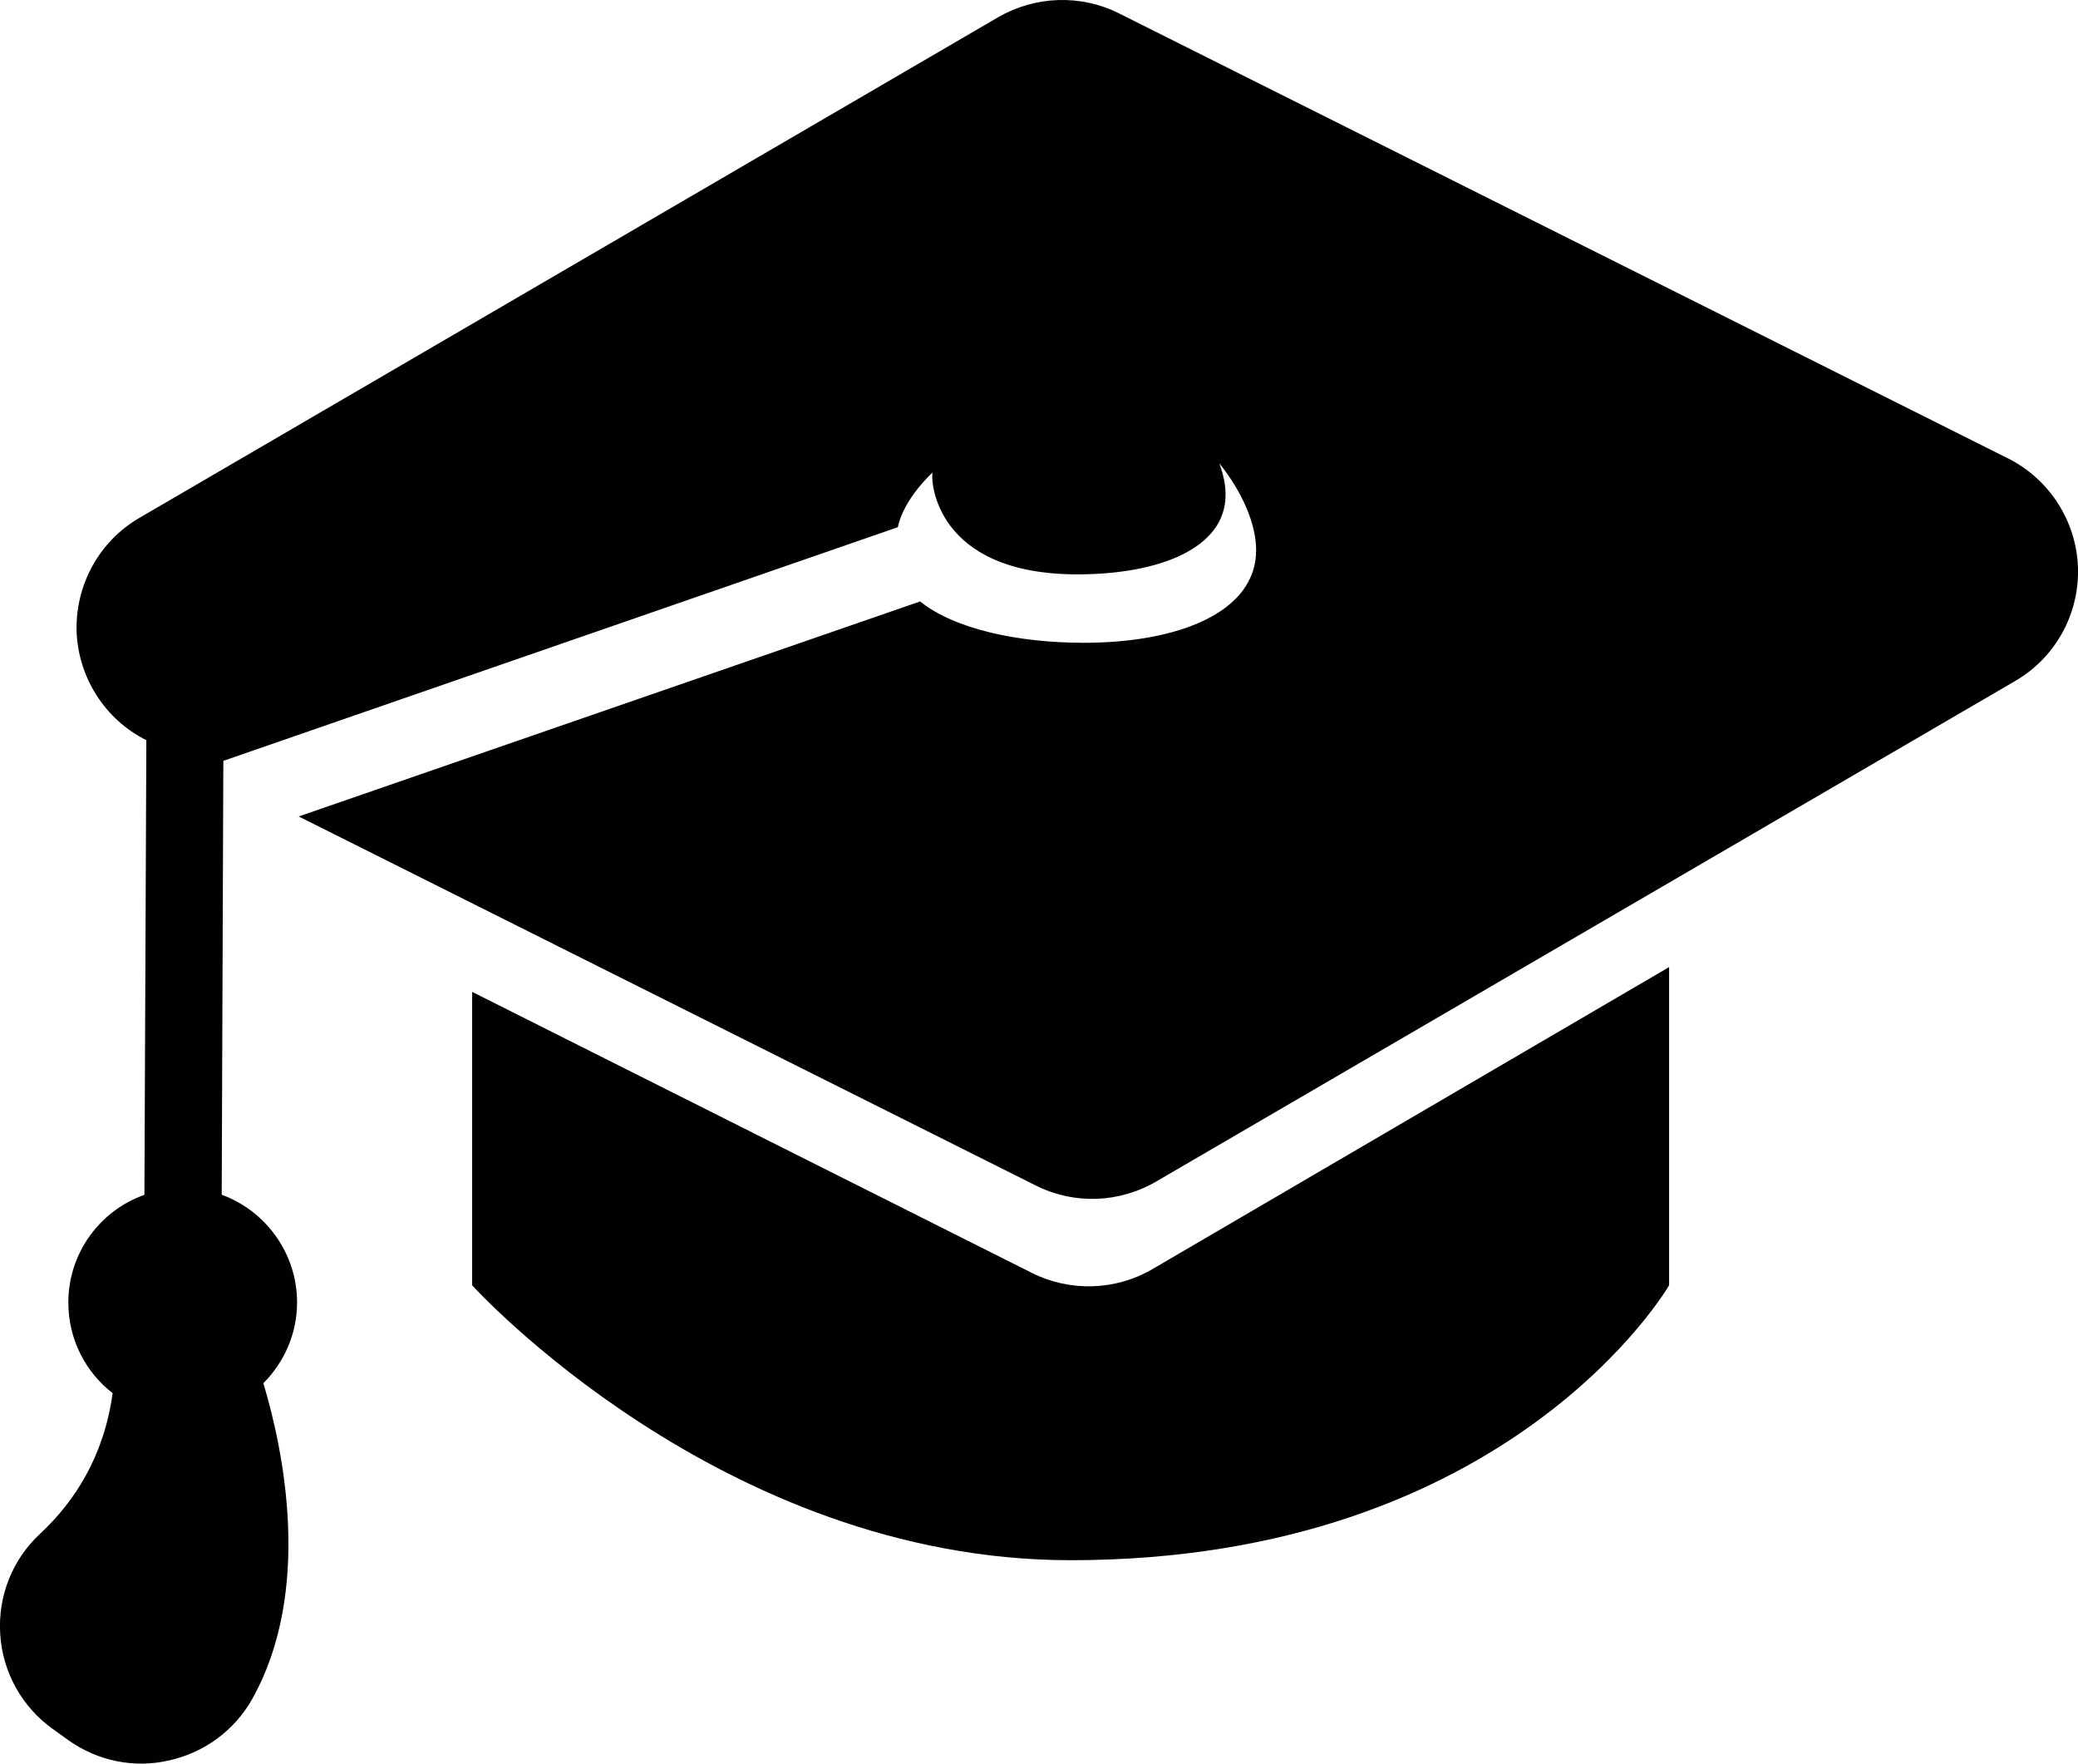 <?xml version="1.0" encoding="utf-8"?>
<!-- Generator: Adobe Illustrator 16.2.0, SVG Export Plug-In . SVG Version: 6.00 Build 0)  -->
<!DOCTYPE svg PUBLIC "-//W3C//DTD SVG 1.1//EN" "http://www.w3.org/Graphics/SVG/1.1/DTD/svg11.dtd">
<svg version="1.1" id="Layer_1" xmlns="http://www.w3.org/2000/svg" xmlns:xlink="http://www.w3.org/1999/xlink" x="0px" y="0px"
	 width="20.404px" height="17.315px" viewBox="0 0 20.404 17.315" enable-background="new 0 0 20.404 17.315" xml:space="preserve">
<g>
	<path fill="#010101" d="M4.636,9.738v2.881c0,0,2.443,2.699,5.876,2.699c4.321,0,5.877-2.699,5.877-2.699V9.495l-5.073,2.965
		c-0.362,0.212-0.81,0.225-1.185,0.037L4.636,9.738z M4.636,9.738"/>
	<path fill="#010101" d="M10.641,6.311c-0.635,0-1.266-0.132-1.606-0.406L2.933,8.016l7.239,3.624
		c0.375,0.188,0.818,0.172,1.181-0.04l8.436-4.915c0.394-0.23,0.628-0.655,0.615-1.111c-0.016-0.457-0.278-0.866-0.684-1.072
		L10.985,0.13c-0.375-0.187-0.819-0.171-1.182,0.038L1.368,5.085C0.974,5.314,0.74,5.742,0.752,6.198
		c0.016,0.453,0.278,0.866,0.685,1.069l-0.019,4.464c-0.435,0.153-0.747,0.569-0.747,1.057c0,0.362,0.169,0.684,0.435,0.89
		c-0.085,0.616-0.369,1.06-0.71,1.378c-0.274,0.253-0.418,0.615-0.394,0.987c0.022,0.372,0.213,0.716,0.516,0.932l0.156,0.112
		c0.287,0.203,0.646,0.277,0.99,0.196c0.347-0.078,0.641-0.297,0.813-0.603c0.594-1.063,0.307-2.44,0.109-3.1
		c0.203-0.203,0.331-0.484,0.331-0.793c0-0.484-0.31-0.9-0.74-1.057L2.193,7.47l6.623-2.294c0.057-0.281,0.341-0.537,0.341-0.537
		c-0.021,0.075,0.021,1,1.422,1c0.806,0,1.455-0.257,1.455-0.781c0-0.097-0.021-0.2-0.062-0.31c0.225,0.281,0.362,0.594,0.362,0.854
		C12.334,6.01,11.575,6.311,10.641,6.311L10.641,6.311z M10.641,6.311"/>
</g>
<g>
</g>
<g>
</g>
<g>
</g>
<g>
</g>
<g>
</g>
<g>
</g>
</svg>
